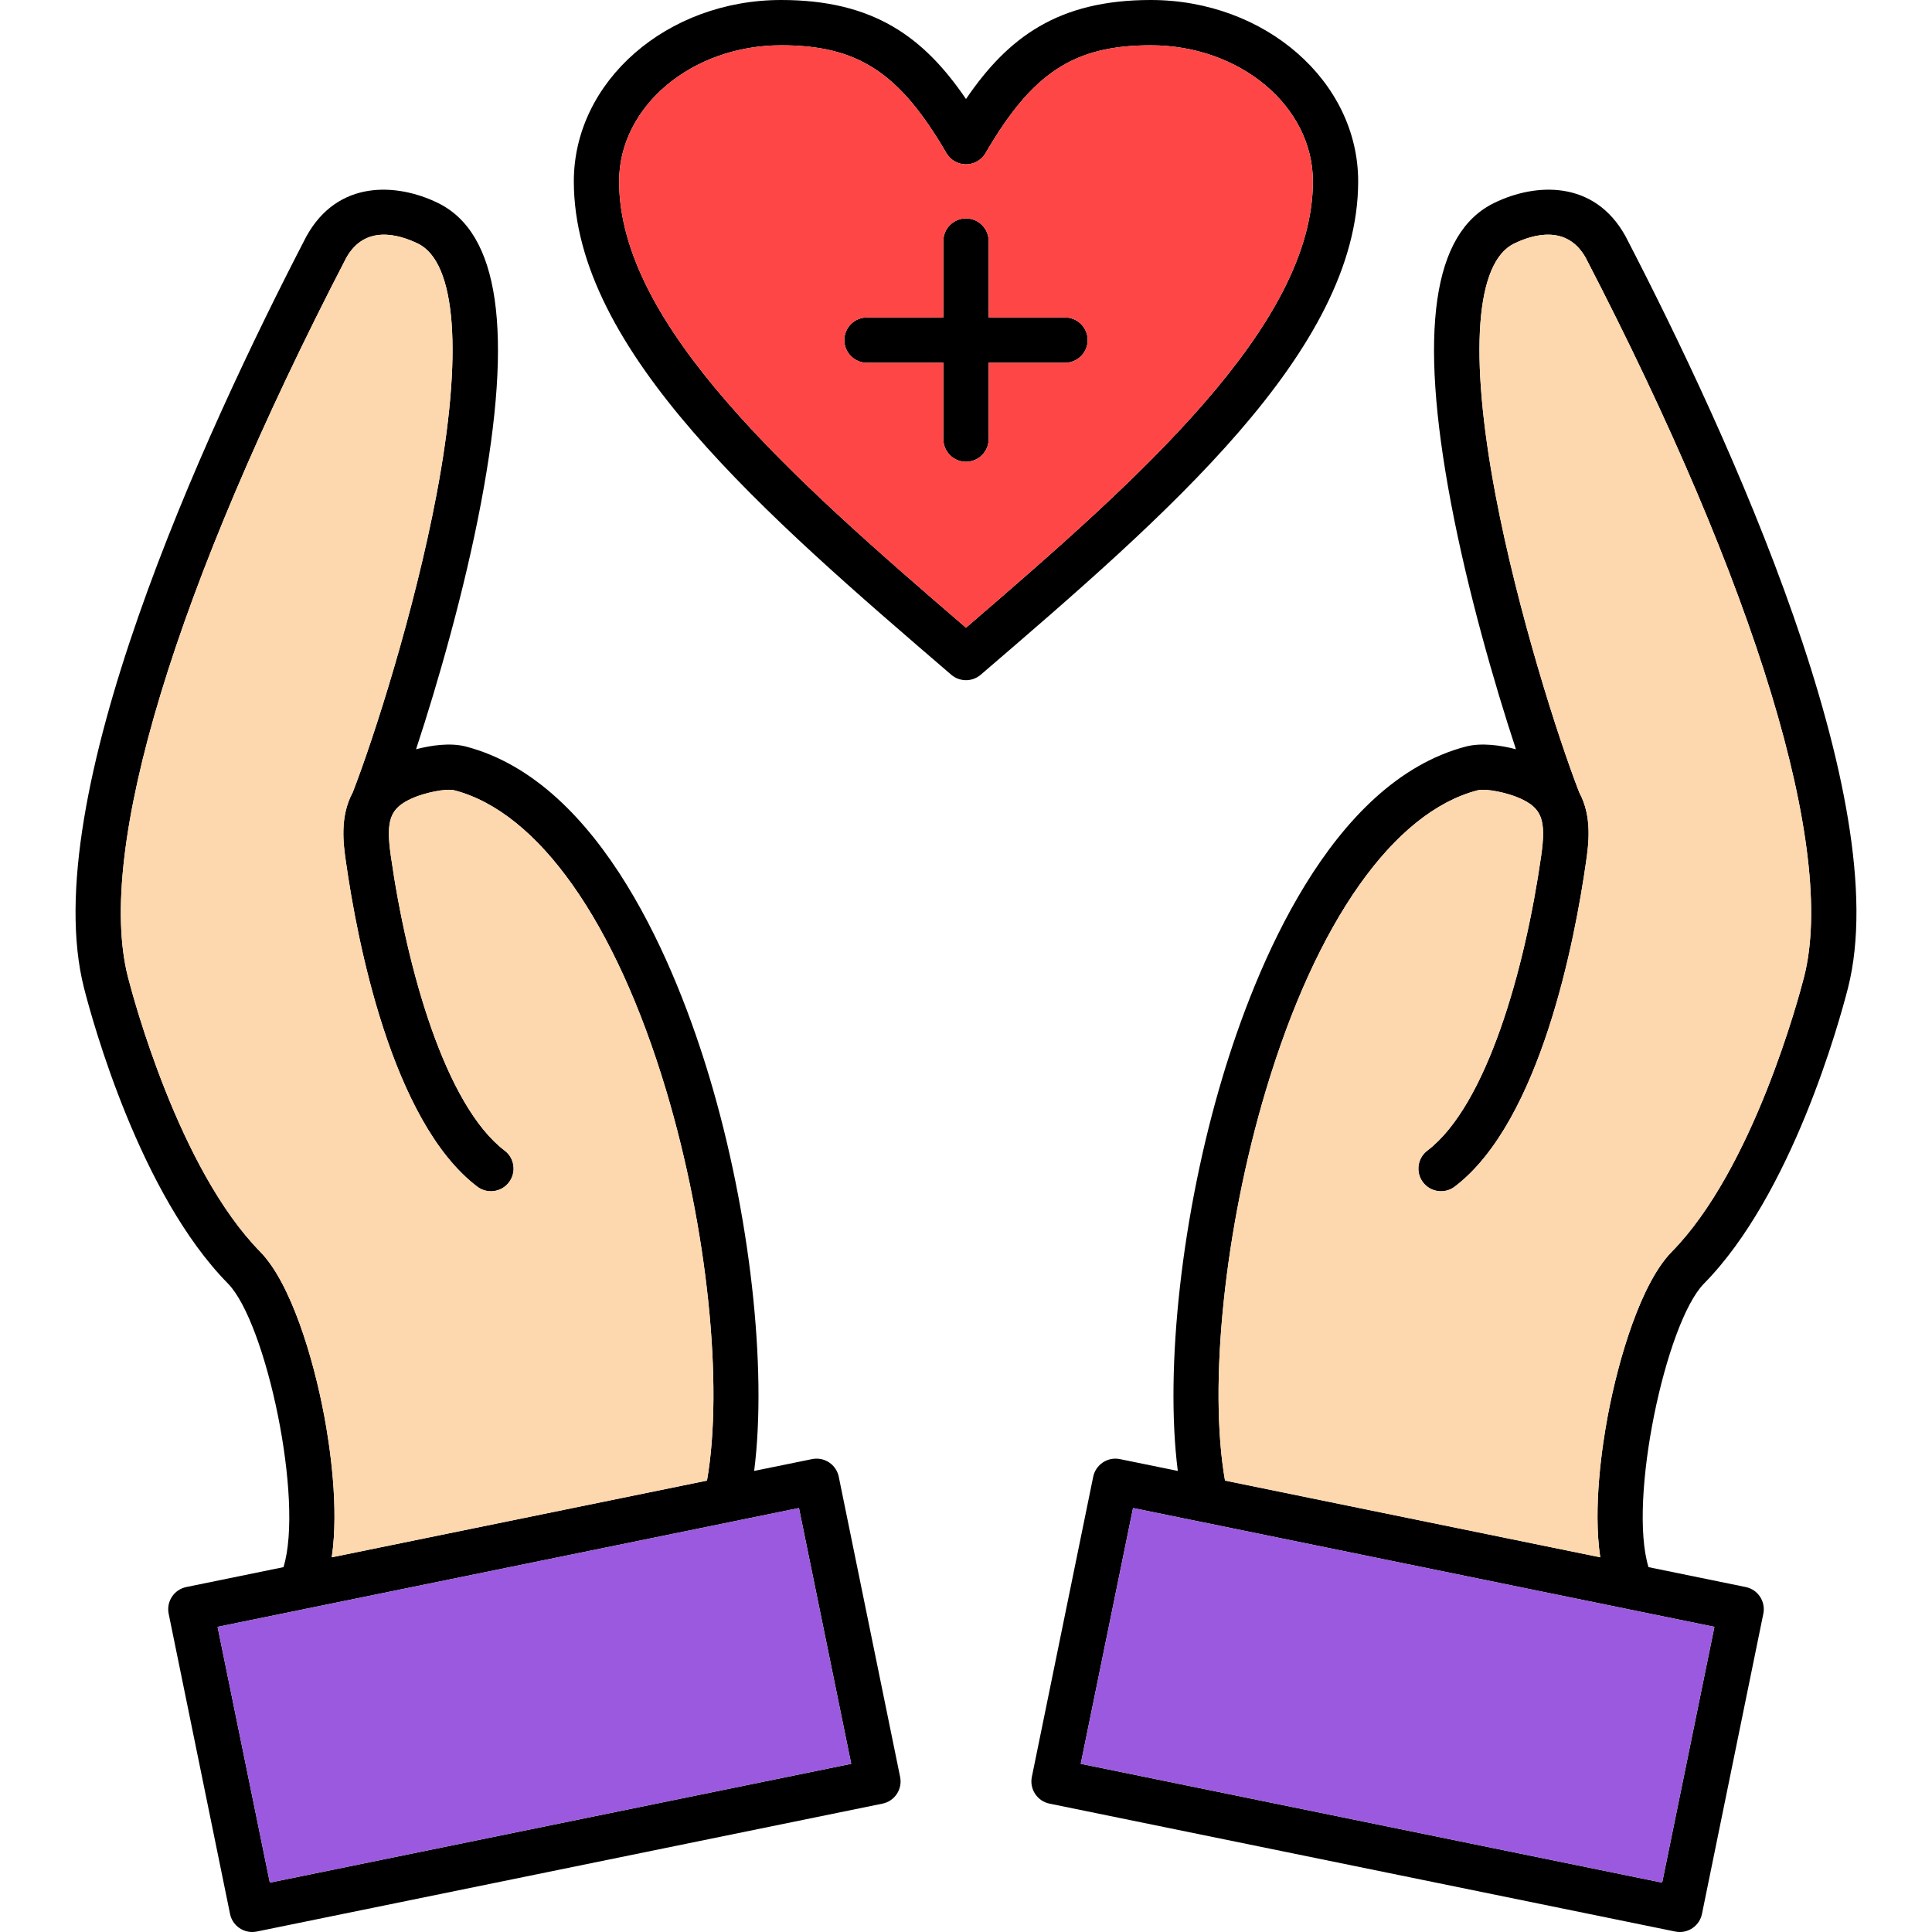 <svg clip-rule="evenodd" fill-rule="evenodd" height="512" image-rendering="optimizeQuality" shape-rendering="geometricPrecision" text-rendering="geometricPrecision" viewBox="0 0 512 512" width="512" xmlns="http://www.w3.org/2000/svg" xmlns:xodm="http://www.corel.com/coreldraw/odm/2003"><g id="Layer_x0020_1"><path d="m445.17 512c-.4 0-.8-.04-1.21-.12l-165.83-33.9c-3.24-.66-5.34-3.83-4.68-7.08l16.26-79.54c.32-1.56 1.25-2.93 2.58-3.81 1.32-.88 2.94-1.19 4.5-.87l15.34 3.13c-3.47-27.2 1.05-68.3 11.84-104.3 8.6-28.7 28.43-78.26 64.59-87.69 4.09-1.03 9.1-.33 13.18.74-5.73-17.35-12.81-41.98-17.22-65.29-8.62-45.61-4.85-71.62 11.52-79.52 10.82-5.27 26.42-6.13 34.7 8.79.03.05.06.1.08.15 27.45 52.94 71.61 149.21 58.92 199.12-2.29 8.94-14.86 54.74-38.23 78.42-10.09 10.41-20.08 57.29-14.64 75.08l25.75 5.27c3.25.66 5.34 3.83 4.68 7.07l-16.26 79.55c-.58 2.84-3.08 4.8-5.87 4.8zm-189.17-331.74c-1.39 0-2.79-.49-3.91-1.45-49.17-42.24-100.02-85.92-100.02-130.75 0-26.5 24.65-48.06 54.96-48.06 24.48 0 37.8 9.84 48.97 26.24 11.16-16.4 24.49-26.24 48.97-26.24 30.3 0 54.96 21.56 54.96 48.06 0 44.83-50.85 88.51-100.02 130.75-1.13.96-2.52 1.45-3.91 1.45zm-48.97-168.26c-23.69 0-42.96 16.18-42.96 36.06 0 38.23 46.06 78.86 91.93 118.29 45.86-39.43 91.93-80.05 91.93-118.29 0-19.88-19.27-36.06-42.96-36.06-20.31 0-31.36 7.21-43.79 28.57-1.07 1.84-3.05 2.98-5.18 2.98-2.14 0-4.11-1.14-5.19-2.98-12.43-21.36-23.47-28.57-43.78-28.57zm48.97 110.37c-3.32 0-6-2.68-6-6v-20.24h-20.24c-3.32 0-6-2.69-6-6s2.68-6 6-6h20.24v-20.25c0-3.31 2.68-6 6-6 3.31 0 6 2.69 6 6v20.25h20.24c3.31 0 6 2.69 6 6s-2.68 6-6 6h-20.24v20.24c0 3.32-2.69 6-6 6zm-68.64 270c4.41-25.2.13-66.85-10.83-103.42-13.4-44.73-33.86-73.71-56.12-79.51-2.25-.57-7.94.67-11.13 2.09-5.9 2.62-7.07 5.75-5.71 15.24 4.25 29.93 14.41 66.17 30.17 78.15 2.64 2 3.15 5.77 1.14 8.41-2 2.63-5.77 3.15-8.4 1.14-22.83-17.35-31.94-65.93-34.79-86-.68-4.7-1.72-12.01 1.79-18.48 5.58-14.35 16.32-47.83 22.21-78.96 7.05-37.33 5.25-61.56-4.95-66.48-4.96-2.41-13.98-5.11-18.96 3.75-45.34 87.47-66.44 156.92-57.89 190.55 1.32 5.15 13.49 51.01 35.14 72.95 8.01 8.26 13.98 27.84 16.9 43.43 1.45 7.72 3.96 24.22 1.99 37.47zm-77.1-193.81c4.08-1.07 9.07-1.77 13.13-.74 36.21 9.43 56.03 58.99 64.63 87.69 10.79 36.01 15.31 77.1 11.84 104.3l15.34-3.13c1.56-.32 3.19-.01 4.51.87 1.33.88 2.26 2.25 2.57 3.81l16.26 79.54c.67 3.25-1.43 6.42-4.67 7.08l-165.83 33.9c-.41.08-.81.12-1.21.12-2.79 0-5.29-1.96-5.87-4.8l-16.26-79.54c-.66-3.25 1.43-6.42 4.68-7.08l25.75-5.27c5.44-17.79-4.55-64.67-14.68-75.12-23.34-23.64-35.91-69.44-38.19-78.38-12.69-49.92 31.47-146.18 58.91-199.12.03-.05.06-.1.09-.15 8.28-14.92 23.88-14.06 34.72-8.79 16.35 7.9 20.12 33.91 11.5 79.51-4.41 23.31-11.49 47.95-17.22 65.3zm-29.32 227.81c-.15.04-.31.07-.47.1l-22.81 4.66 13.85 67.79 154.07-31.49-13.85-67.79-17.96 3.67-.23.05zm243.7-34 99.44 20.33c-1.97-13.25.54-29.75 1.99-37.47 2.92-15.59 8.89-35.17 16.86-43.39 21.69-21.98 33.86-67.84 35.18-73 8.55-33.62-12.55-103.07-57.89-190.54-4.98-8.86-14-6.16-18.95-3.76-10.21 4.93-12.01 29.17-4.96 66.5 5.89 31.13 16.64 64.63 22.21 78.97 3.5 6.47 2.46 13.76 1.79 18.46-2.86 20.07-11.96 68.65-34.79 86-2.64 2.01-6.4 1.49-8.41-1.14-2-2.64-1.49-6.41 1.15-8.41 15.76-11.98 25.91-48.22 30.17-78.14 1.36-9.5.18-12.63-5.71-15.25-3.19-1.42-8.88-2.66-11.17-2.08-22.23 5.79-42.68 34.77-56.08 79.5-10.96 36.57-15.24 78.22-10.83 103.42zm106.89 34.1c-.16-.03-.31-.06-.47-.1l-112.57-23.01-.28-.05-17.94-3.67-13.86 67.79 154.08 31.49 13.85-67.79z"/><path d="m256 166.35c45.86-39.43 91.93-80.05 91.93-118.29 0-19.88-19.27-36.06-42.96-36.06-20.31 0-31.36 7.21-43.79 28.57-1.07 1.84-3.05 2.98-5.18 2.98-2.14 0-4.11-1.14-5.19-2.98-12.43-21.36-23.47-28.57-43.78-28.57-23.69 0-42.96 16.18-42.96 36.06 0 38.23 46.06 78.86 91.93 118.29zm0-43.98c-3.32 0-6-2.68-6-6v-20.24h-20.24c-3.32 0-6-2.69-6-6s2.68-6 6-6h20.24v-20.25c0-3.31 2.68-6 6-6 3.31 0 6 2.69 6 6v20.25h20.24c3.31 0 6 2.69 6 6s-2.68 6-6 6h-20.24v20.24c0 3.32-2.69 6-6 6z" fill="#ff4646"/><path d="m176.53 288.95c-13.4-44.73-33.86-73.71-56.12-79.51-2.25-.57-7.94.67-11.13 2.09-5.9 2.62-7.07 5.75-5.71 15.24 4.25 29.93 14.41 66.17 30.17 78.15 2.64 2 3.15 5.77 1.14 8.41-2 2.63-5.77 3.15-8.4 1.14-22.83-17.35-31.94-65.93-34.79-86-.68-4.7-1.72-12.01 1.79-18.48 5.58-14.35 16.32-47.83 22.21-78.96 7.05-37.33 5.25-61.56-4.95-66.48-4.96-2.41-13.98-5.11-18.96 3.75-45.34 87.47-66.44 156.92-57.89 190.55 1.32 5.15 13.49 51.01 35.14 72.95 8.01 8.26 13.98 27.84 16.9 43.43 1.45 7.72 3.96 24.22 1.99 37.47l99.44-20.33c4.41-25.2.13-66.85-10.83-103.42z" fill="#fdd7ad"/><path d="m335.47 288.95c-10.96 36.57-15.24 78.22-10.83 103.42l99.44 20.33c-1.97-13.25.54-29.75 1.99-37.47 2.92-15.59 8.89-35.17 16.86-43.39 21.69-21.98 33.86-67.84 35.18-73 8.55-33.62-12.55-103.07-57.89-190.54-4.98-8.86-14-6.16-18.95-3.76-10.21 4.93-12.01 29.17-4.96 66.5 5.89 31.13 16.64 64.63 22.21 78.97 3.5 6.47 2.46 13.76 1.79 18.46-2.86 20.07-11.96 68.65-34.79 86-2.64 2.01-6.4 1.49-8.41-1.14-2-2.64-1.49-6.41 1.15-8.41 15.76-11.98 25.91-48.22 30.17-78.14 1.36-9.5.18-12.63-5.71-15.25-3.19-1.42-8.88-2.66-11.17-2.08-22.23 5.79-42.68 34.77-56.08 79.5z" fill="#fdd7ad"/><g fill="#9a59de"><path d="m225.58 467.43-13.85-67.79-17.96 3.67-.23.05-112.6 23.01-.47.1-22.81 4.66 13.85 67.79z"/><path d="m300.27 399.64-13.86 67.79 154.08 31.49 13.85-67.79-22.81-4.66-.47-.1-112.57-23.01-.28-.05z"/></g></g></svg>